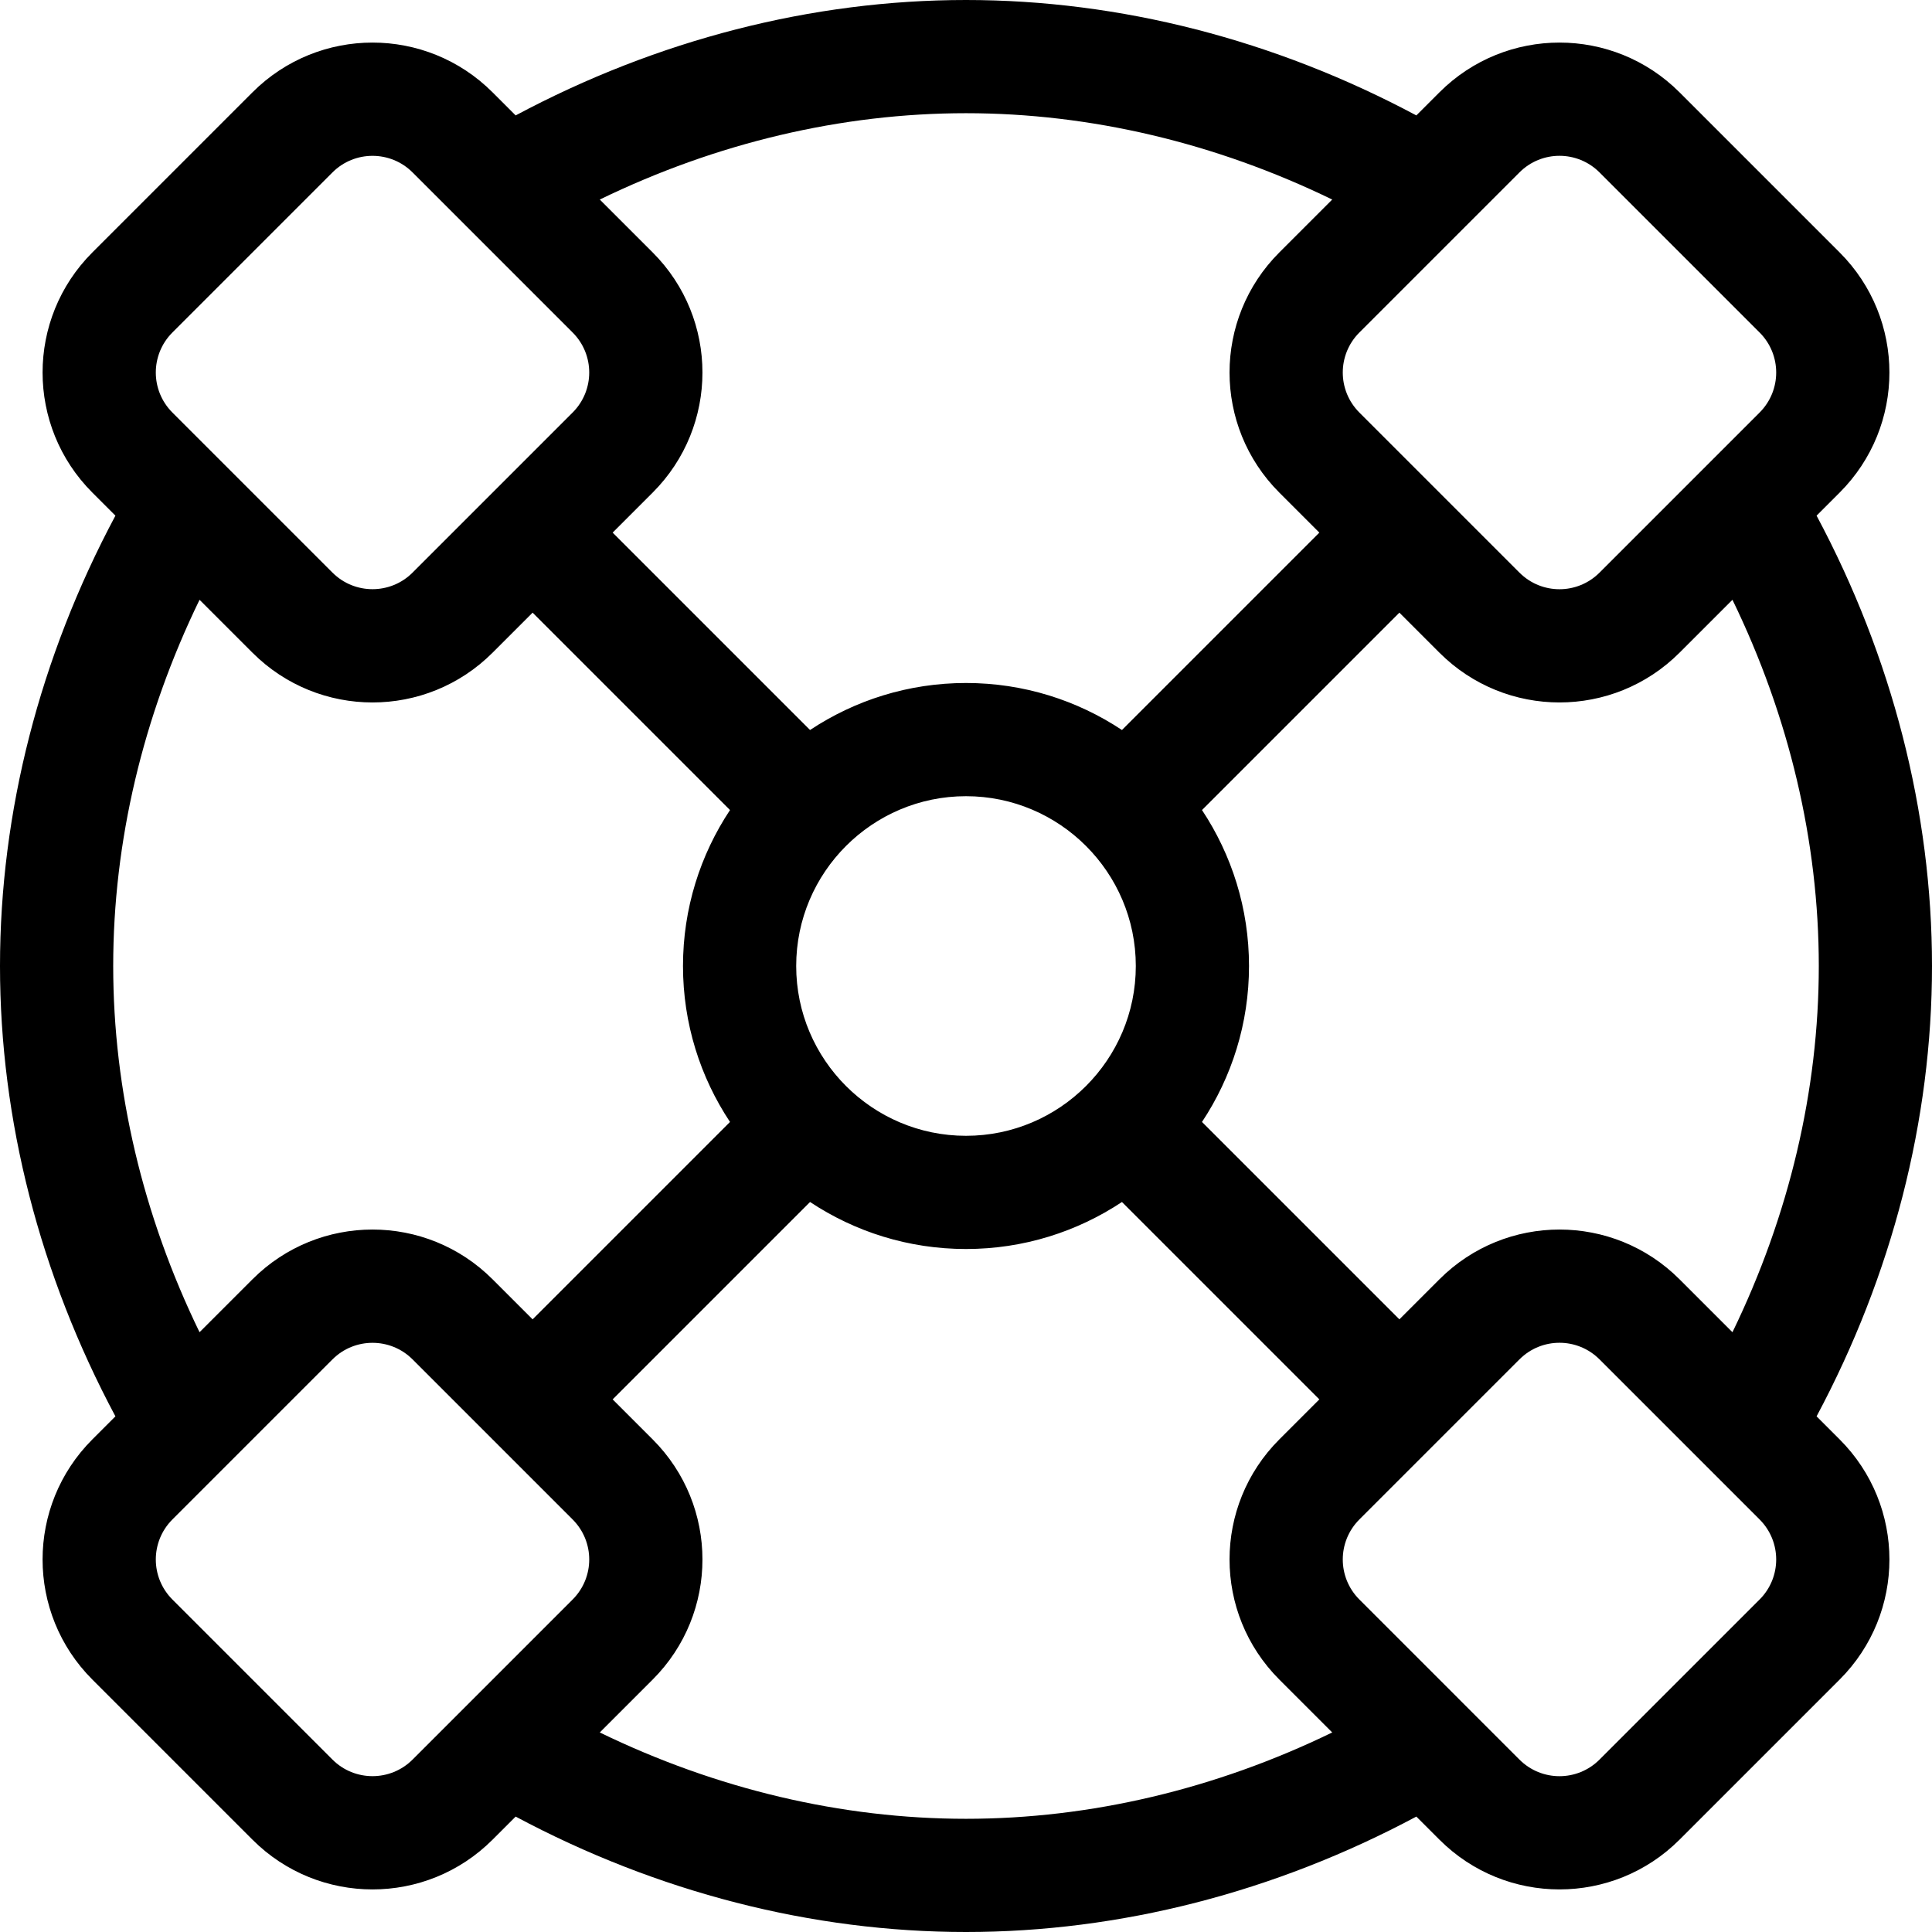 <?xml version="1.0" encoding="iso-8859-1"?>
<!-- Generator: Adobe Illustrator 19.0.0, SVG Export Plug-In . SVG Version: 6.00 Build 0)  -->
<svg xmlns="http://www.w3.org/2000/svg" xmlns:xlink="http://www.w3.org/1999/xlink" version="1.1" id="Capa_1" x="0px" y="0px" viewBox="0 0 512 512" style="enable-background:new 0 0 512 512;" xml:space="preserve">
<g>
	<g>
		<path d="M481.413,375.346C501.451,337.835,512,296.814,512,256c0-40.814-10.549-81.835-30.587-119.347l6.112-6.112    c17.586-17.586,17.589-46.051,0-63.639l-42.426-42.427c-17.587-17.587-46.051-17.589-63.64,0l-6.113,6.113    C337.835,10.549,296.814,0,256,0c-40.814,0-81.836,10.549-119.347,30.587l-6.113-6.113c-17.587-17.587-46.051-17.589-63.64,0    L24.475,66.901c-17.587,17.587-17.589,46.051,0,63.64l6.113,6.113C10.549,174.165,0,215.186,0,256    c0,40.814,10.549,81.835,30.587,119.347l-6.113,6.113c-17.586,17.586-17.589,46.051,0,63.639L66.9,487.526    c17.587,17.587,46.051,17.589,63.64,0l6.113-6.113C174.164,501.451,215.186,512,256,512c40.814,0,81.836-10.549,119.347-30.587    l6.113,6.113c17.586,17.586,46.051,17.589,63.639,0l42.427-42.427c17.587-17.587,17.589-46.051,0-63.64L481.413,375.346z M482,256    c0,32.959-7.867,66.156-22.882,97.052l-14.019-14.019c-17.587-17.587-46.051-17.589-63.64,0l-10.607,10.607l-52.31-52.311    C326.406,285.47,331,271.264,331,256c0-15.264-4.594-29.47-12.458-41.33l52.31-52.311l10.607,10.607    c17.586,17.586,46.051,17.589,63.639,0l14.019-14.019C474.133,189.844,482,223.041,482,256z M360.247,88.115l28.08-28.08    c0.033-0.031,0.064-0.064,0.096-0.096l14.25-14.25c5.862-5.863,15.349-5.864,21.213-0.001l42.427,42.427    c5.862,5.862,5.863,15.349,0,21.213l-42.427,42.426c-5.862,5.862-15.349,5.863-21.213,0l-42.426-42.426    C354.385,103.465,354.384,93.978,360.247,88.115z M256,30c32.959,0,66.156,7.867,97.052,22.882l-14.019,14.019    c-17.587,17.587-17.589,46.051,0,63.64l10.606,10.606l-52.31,52.311C285.47,185.594,271.264,181,256,181    c-15.264,0-29.47,4.594-41.33,12.458l-52.31-52.31l10.607-10.607c17.586-17.586,17.589-46.051,0-63.639l-14.019-14.019    C189.843,37.867,223.041,30,256,30z M301,256c0,24.813-20.187,45-45,45s-45-20.187-45-45s20.187-45,45-45S301,231.187,301,256z     M45.687,88.114l42.426-42.427c5.85-5.849,15.365-5.848,21.214,0l42.426,42.427c5.862,5.862,5.863,15.349,0,21.213    c-5.17,5.17-37.274,37.274-42.426,42.426c-5.849,5.849-15.365,5.849-21.214,0l-42.426-42.426    C39.826,103.465,39.825,93.978,45.687,88.114z M30,256c0-32.959,7.867-66.156,22.882-97.052l14.019,14.019    c17.587,17.587,46.051,17.589,63.64,0l10.607-10.607l52.31,52.31C185.594,226.53,181,240.736,181,256    c0,15.264,4.594,29.47,12.458,41.33l-52.31,52.31l-10.607-10.607c-17.587-17.587-46.051-17.589-63.64,0l-14.019,14.019    C37.867,322.156,30,288.959,30,256z M151.754,423.886l-42.426,42.427c-5.849,5.848-15.366,5.848-21.214,0l-42.426-42.427    c-5.862-5.862-5.862-15.349,0-21.213l42.426-42.426c5.849-5.849,15.365-5.849,21.214,0l42.426,42.426    C157.616,408.536,157.617,418.023,151.754,423.886z M256,482c-32.959,0-66.157-7.867-97.052-22.882l14.019-14.019    c17.587-17.587,17.589-46.051,0-63.64l-10.607-10.607l52.31-52.31C226.53,326.406,240.736,331,256,331    c15.264,0,29.47-4.594,41.329-12.458l52.31,52.311l-10.606,10.606c-17.586,17.586-17.589,46.051,0,63.639l14.019,14.019    C322.156,474.133,288.959,482,256,482z M466.313,423.885l-42.427,42.427c-5.862,5.862-15.349,5.863-21.213,0l-42.426-42.427    c-5.862-5.862-5.863-15.349,0-21.213l42.426-42.426c5.863-5.862,15.35-5.863,21.213,0l42.427,42.426    C472.174,408.535,472.176,418.022,466.313,423.885z"/>
	</g>
</g>
<g>
</g>
<g>
</g>
<g>
</g>
<g>
</g>
<g>
</g>
<g>
</g>
<g>
</g>
<g>
</g>
<g>
</g>
<g>
</g>
<g>
</g>
<g>
</g>
<g>
</g>
<g>
</g>
<g>
</g>
</svg>
